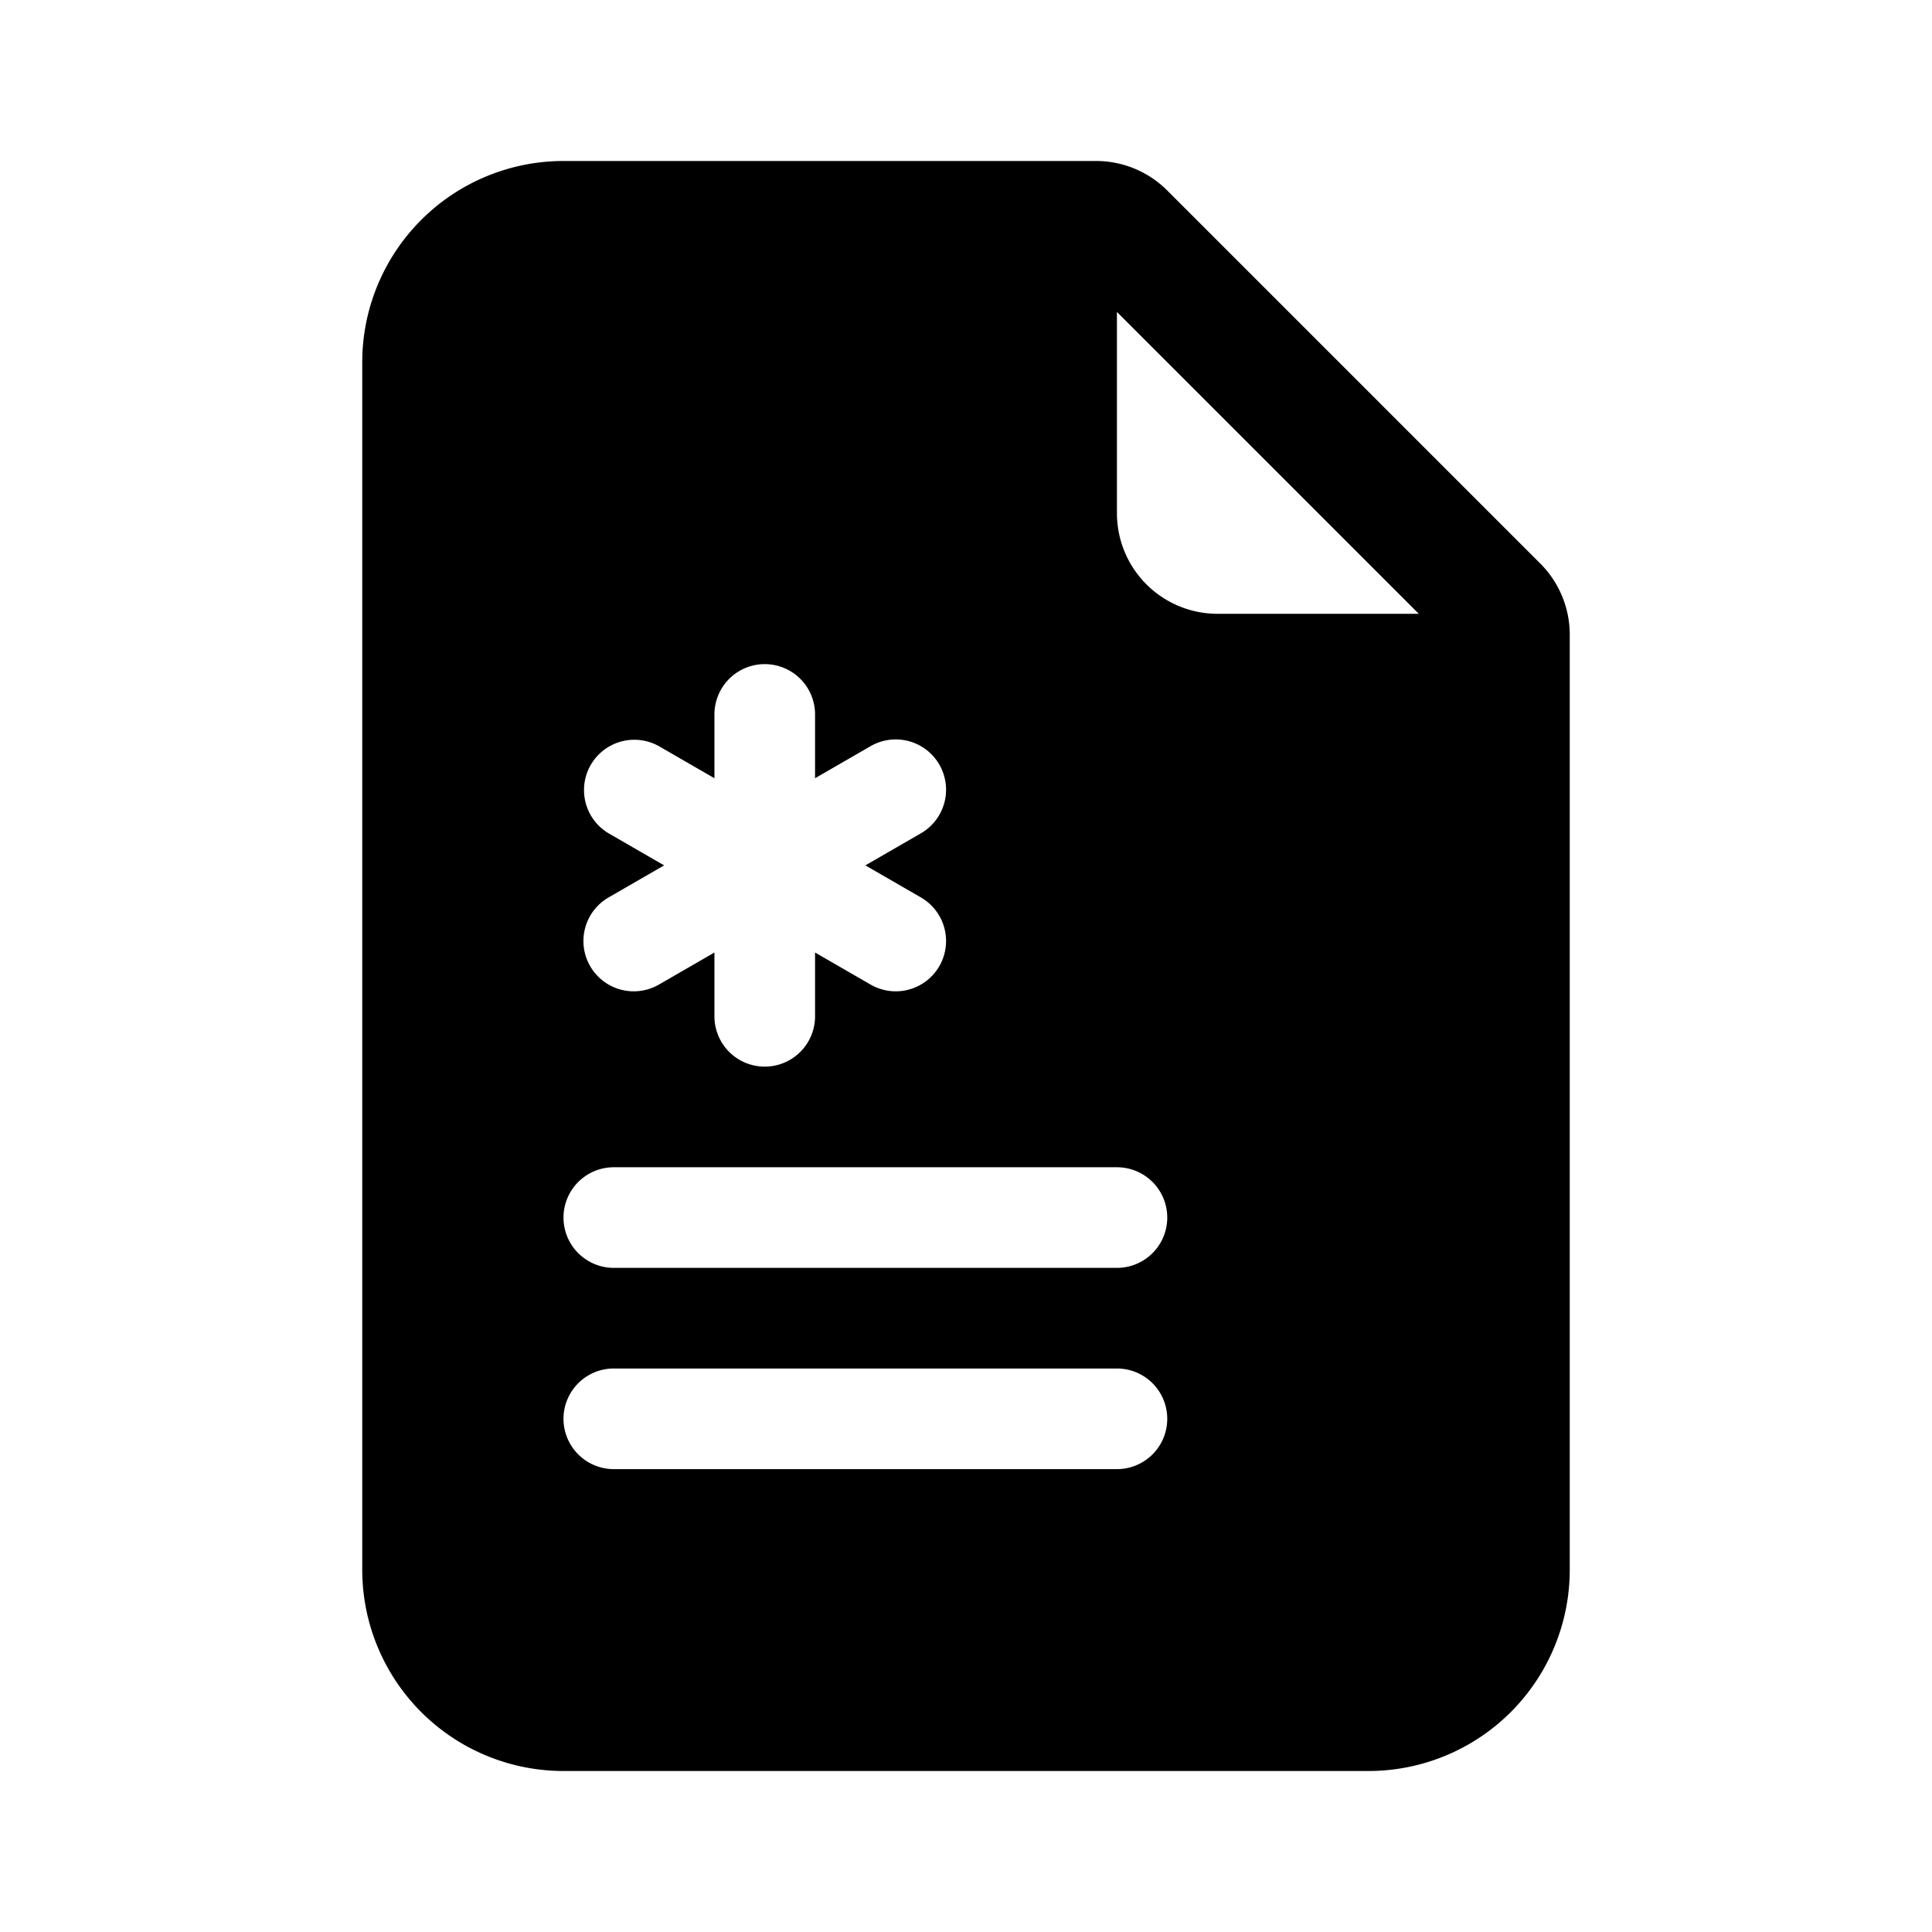 <svg xmlns="http://www.w3.org/2000/svg" width="100%" height="100%" viewBox="-1.6 -1.6 19.2 19.2"><path d="M9.293 0H4a2 2 0 00-2 2v12a2 2 0 002 2h8a2 2 0 002-2V4.707A1 1 0 0013.707 4L10 .293A1 1 0 009.293 0zM9.5 3.5v-2l3 3h-2a1 1 0 01-1-1zm-3 2v.634l.549-.317a.5.5 0 11.5.866L7 7l.549.317a.5.5 0 11-.5.866L6.5 7.866V8.5a.5.5 0 01-1 0v-.634l-.549.317a.5.5 0 11-.5-.866L5 7l-.549-.317a.5.5 0 01.5-.866l.549.317V5.5a.5.5 0 111 0zm-2 4.5h5a.5.5 0 010 1h-5a.5.5 0 010-1zm0 2h5a.5.5 0 010 1h-5a.5.5 0 010-1z"/></svg>